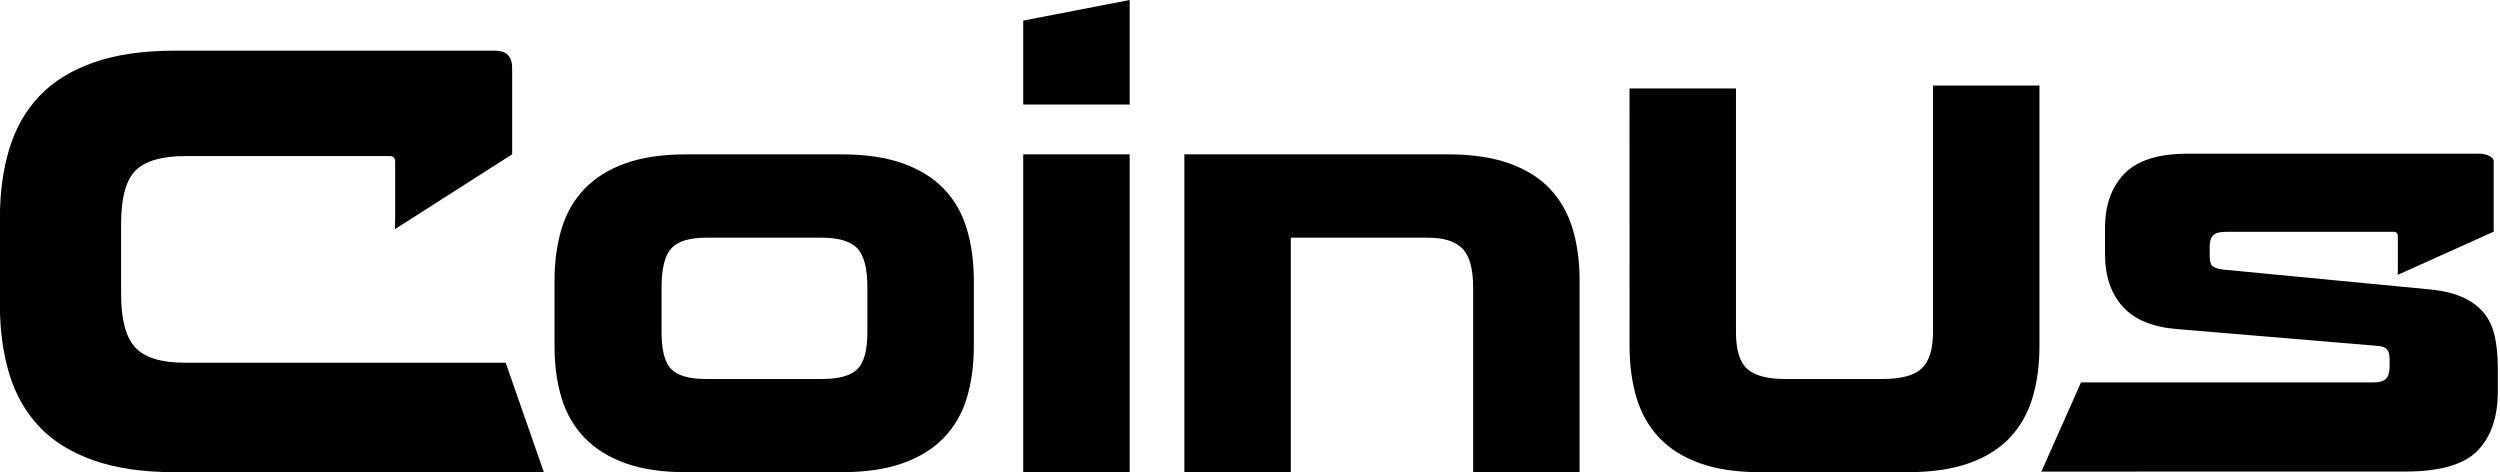 <svg height="17" viewBox="0 0 90 17" width="90" xmlns="http://www.w3.org/2000/svg" xmlns:xlink="http://www.w3.org/1999/xlink"><filter id="a"><feColorMatrix in="SourceGraphic" type="matrix" values="0 0 0 0 1 0 0 0 0 1 0 0 0 0 1 0 0 0 1 0"/></filter><g fill="none" fill-rule="evenodd" filter="url(#a)"><g fill="#000"><path d="m14.215 8.251.011-.381v-2.042c0-.139-.064-.209-.191-.209h-7.367c-.847 0-1.443.174-1.789.521-.346.347-.519.987-.519 1.917v2.543c0 .903.169 1.539.508 1.907.339.368.938.552 1.799.552h11.538l1.374 3.939h-13.293c-1.143 0-2.117-.142-2.922-.427-.804-.284-1.454-.687-1.948-1.209-.494-.521-.854-1.153-1.08-1.897-.226-.743-.339-1.574-.339-2.491v-3.126c0-.917.113-1.747.339-2.491.226-.743.586-1.376 1.08-1.897.494-.521 1.143-.924 1.948-1.209.805-.284 1.778-.427 2.922-.427h11.538c.409 0 .614.209.614.625v3.106z"/><path d="m29.596 13.643c.607 0 1.03-.118 1.27-.355.24-.236.36-.68.36-1.334v-1.605c0-.694-.124-1.167-.37-1.417-.247-.25-.667-.375-1.26-.375h-4.171c-.607 0-1.027.129-1.26.386-.233.257-.349.726-.349 1.407v1.605c0 .653.116 1.098.349 1.334.233.236.653.355 1.26.355zm5.462-1.188c0 .695-.085 1.321-.254 1.876-.169.556-.444 1.032-.826 1.428-.381.396-.875.702-1.482.917-.607.216-1.341.323-2.202.323h-5.589c-.861 0-1.591-.107-2.191-.323-.6-.215-1.09-.521-1.471-.917-.381-.396-.656-.872-.826-1.428-.169-.556-.254-1.181-.254-1.876v-2.355c0-.681.085-1.303.254-1.865.169-.563.444-1.042.826-1.438.381-.396.871-.702 1.471-.917.6-.215 1.33-.323 2.191-.323h5.589c.861 0 1.595.108 2.202.323.607.215 1.101.521 1.482.917.381.396.656.875.826 1.438.169.563.254 1.185.254 1.865z"/><path d="m36.836 16.999h3.832v-11.443h-3.832zm0-13.236v-3.022l3.832-.741v3.764z"/><path d="m42.637 5.556h9.485c.861 0 1.594.108 2.202.323.607.216 1.097.521 1.472.917.374.396.645.872.815 1.428.169.556.254 1.181.254 1.875v6.899h-3.832v-6.649c0-.667-.127-1.132-.381-1.396-.254-.264-.671-.396-1.249-.396h-4.15l-.627-.002-.157.001v8.443h-3.832z"/><path d="m58.663 3.184h3.832v8.771c0 .639.134 1.08.403 1.324.268.243.726.365 1.376.365h3.493c.677 0 1.15-.128 1.419-.386.268-.257.402-.691.402-1.303v-8.876h3.832v9.376c0 .695-.085 1.321-.254 1.876-.169.556-.441 1.032-.815 1.428-.374.396-.865.702-1.471.917-.607.216-1.348.323-2.223.323h-5.272c-.861 0-1.591-.108-2.191-.323-.6-.215-1.087-.521-1.461-.917-.374-.396-.646-.872-.815-1.428-.169-.555-.254-1.181-.254-1.876z"/><path d="m73.49 16.977 1.426-3.21h10.517c.226 0 .381-.045.466-.136.084-.09.127-.24.127-.448v-.25c0-.153-.029-.267-.084-.344-.057-.076-.169-.122-.339-.136l-7.219-.605c-.889-.07-1.545-.34-1.969-.813-.424-.472-.635-1.105-.635-1.897v-.917c0-.834.233-1.49.699-1.97.465-.479 1.228-.719 2.286-.719h10.479c.353 0 .529.174.529.245v2.564l-3.455 1.554.005-.185v-1.197c0-.111-.05-.167-.149-.167h-6.055c-.212 0-.36.042-.444.125-.085.083-.127.222-.127.417v.313c0 .195.032.32.095.375.064.056.18.097.349.125l7.388.709c.494.041.903.132 1.228.271.325.139.586.323.784.552.197.229.335.511.413.844.077.333.116.723.116 1.167v.855c0 .917-.244 1.626-.73 2.126-.487.5-1.352.75-2.593.75z"/></g></g></svg>